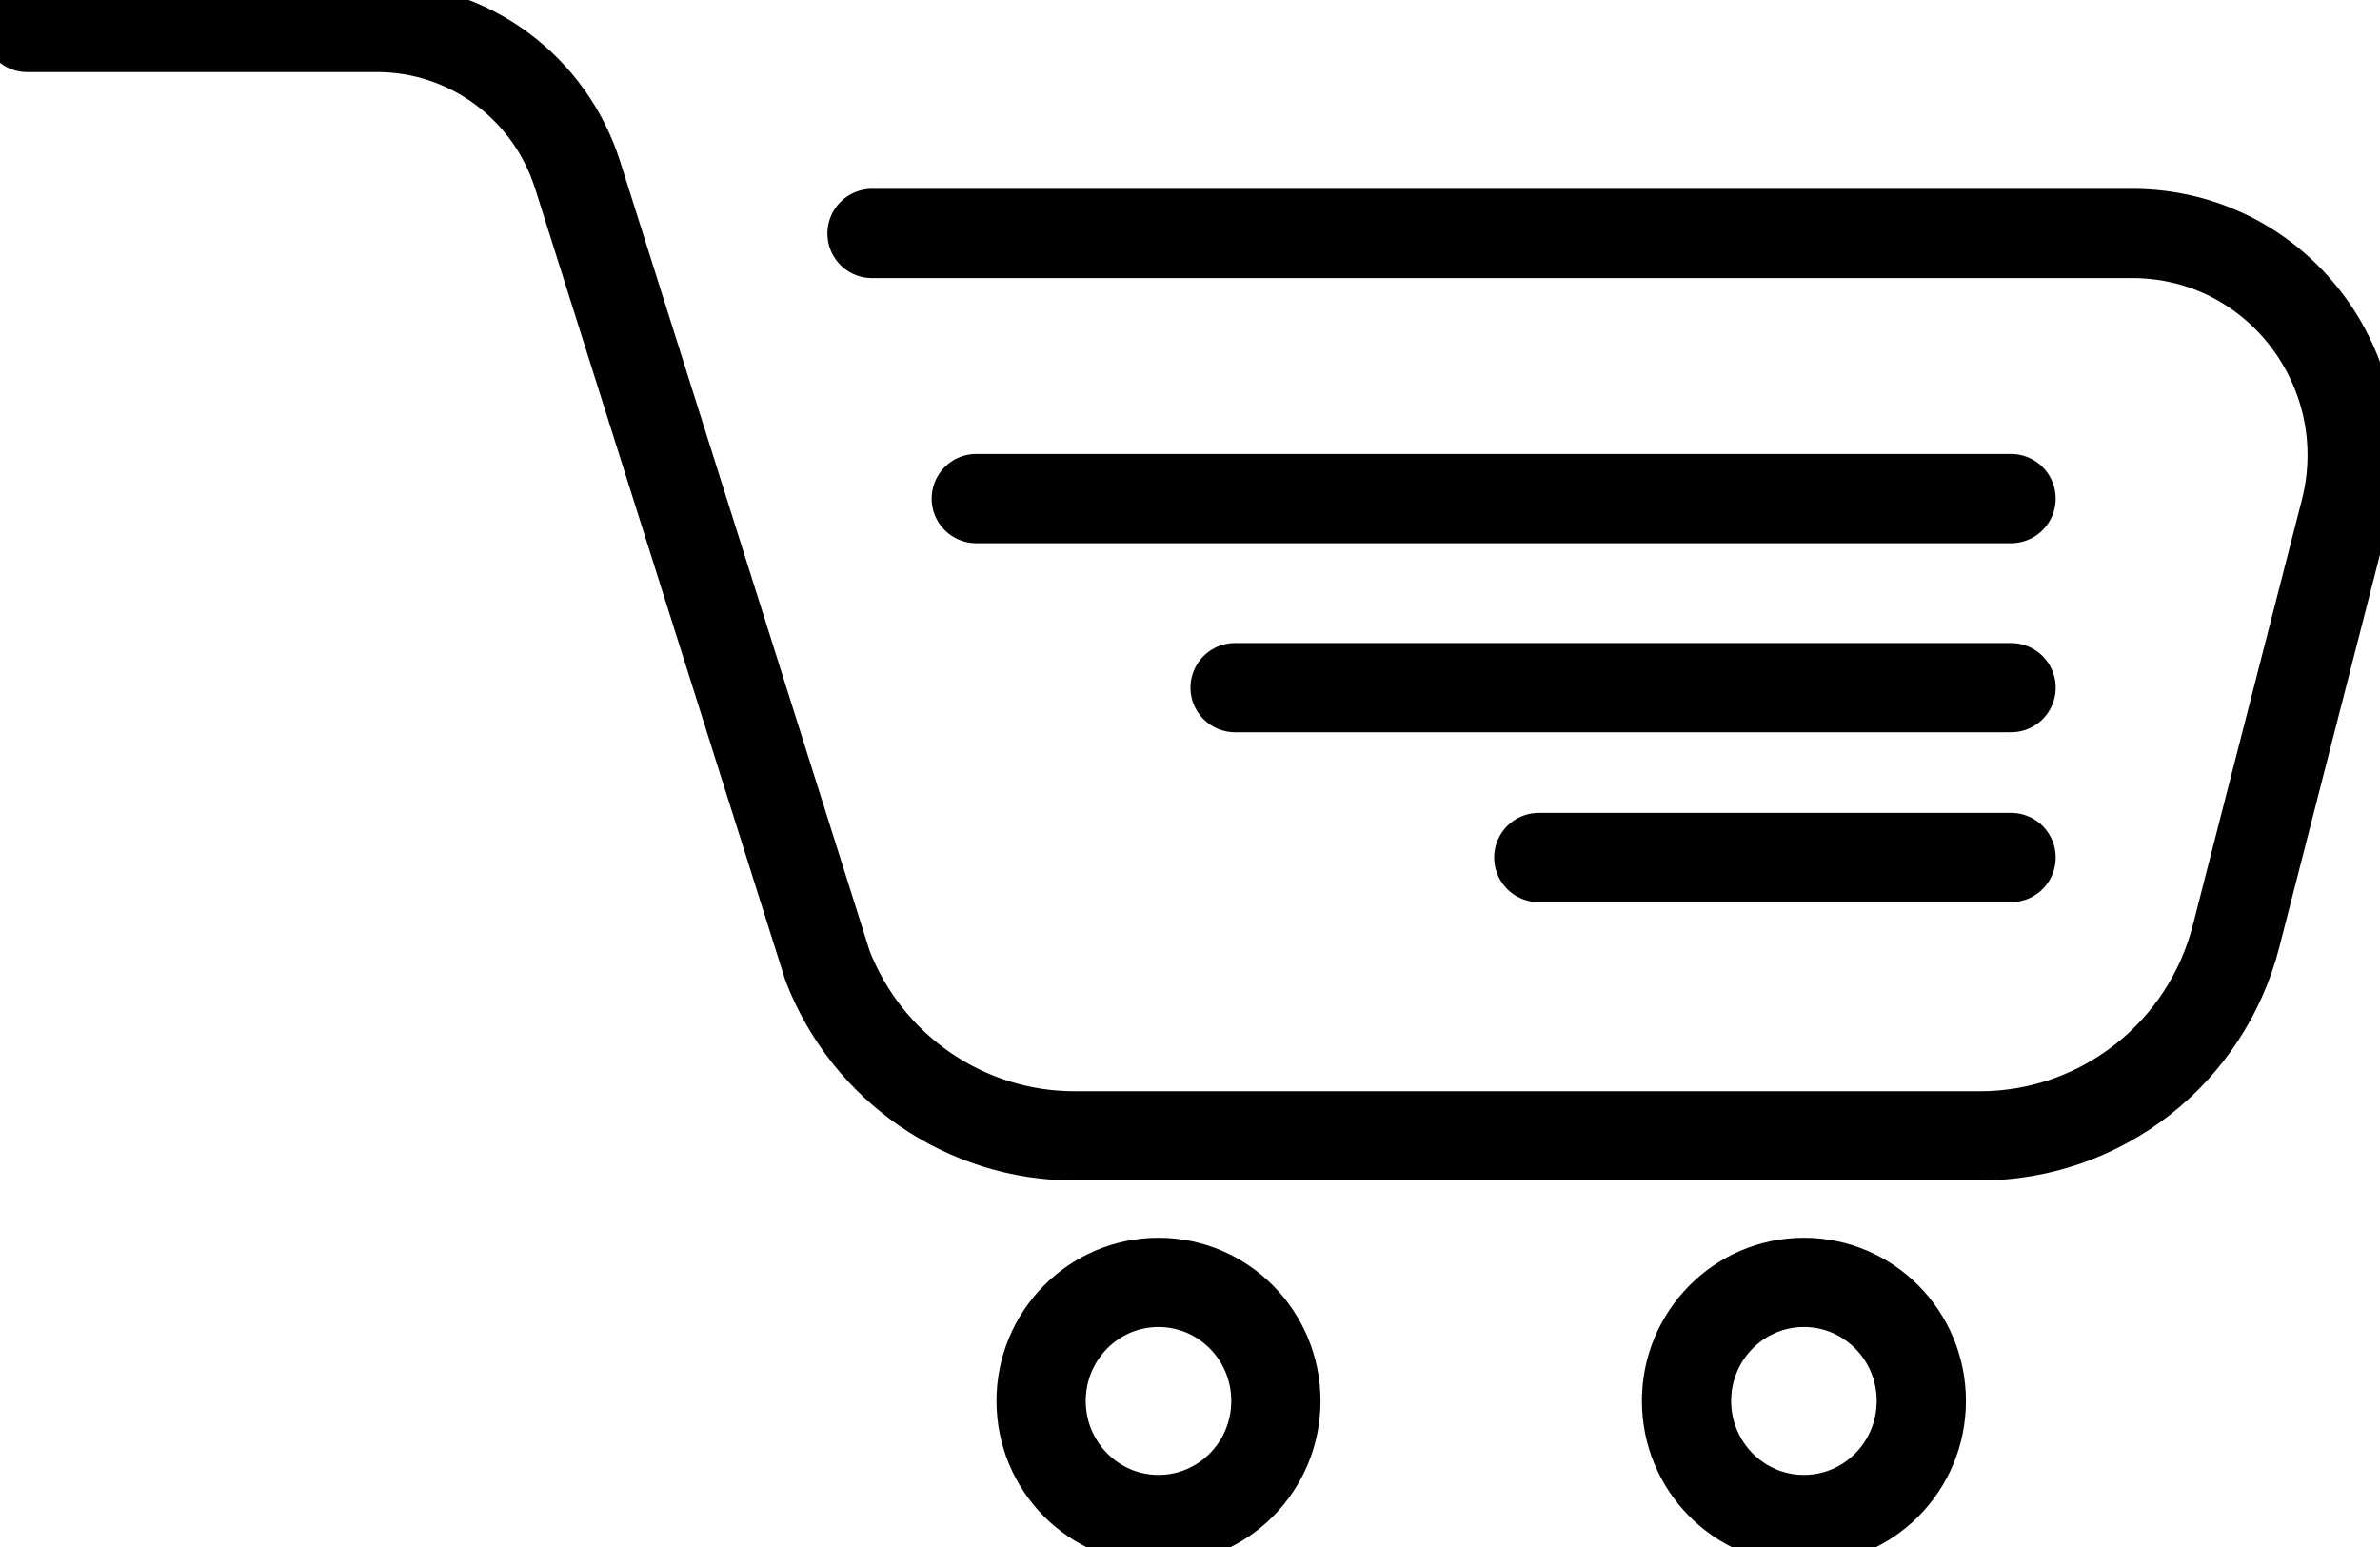 <svg width="80" height="52" viewBox="0 0 80 52" fill="none" xmlns="http://www.w3.org/2000/svg">
<g clip-path="url(#clip0_60_619)">
<path d="M0.914 0.923H12.676C15.768 0.923 18.495 2.939 19.425 5.909L27.819 32.471C29.16 35.918 32.451 38.181 36.123 38.181H66.547C70.615 38.181 74.165 35.41 75.17 31.44L78.827 17.174C80.03 12.45 76.511 7.848 71.681 7.848H29.312" stroke="black" stroke-width="3" stroke-linecap="round" stroke-linejoin="round"/>
<path d="M32.816 16.759H67.598" stroke="black" stroke-width="3" stroke-linecap="round" stroke-linejoin="round"/>
<path d="M41.516 23.114H67.599" stroke="black" stroke-width="3" stroke-linecap="round" stroke-linejoin="round"/>
<path d="M51.724 28.824H67.599" stroke="black" stroke-width="3" stroke-linecap="round" stroke-linejoin="round"/>
<path d="M38.941 51.077C41.12 51.077 42.887 49.292 42.887 47.091C42.887 44.889 41.12 43.105 38.941 43.105C36.762 43.105 34.995 44.889 34.995 47.091C34.995 49.292 36.762 51.077 38.941 51.077Z" stroke="black" stroke-width="3" stroke-linecap="round" stroke-linejoin="round"/>
<path d="M60.636 51.077C62.815 51.077 64.582 49.292 64.582 47.091C64.582 44.889 62.815 43.105 60.636 43.105C58.457 43.105 56.69 44.889 56.69 47.091C56.69 49.292 58.457 51.077 60.636 51.077Z" stroke="black" stroke-width="3" stroke-linecap="round" stroke-linejoin="round"/>
</g>
<defs>
<clipPath id="clip0_60_619">
<rect width="80" height="52" fill="white"/>
</clipPath>
</defs>
</svg>
